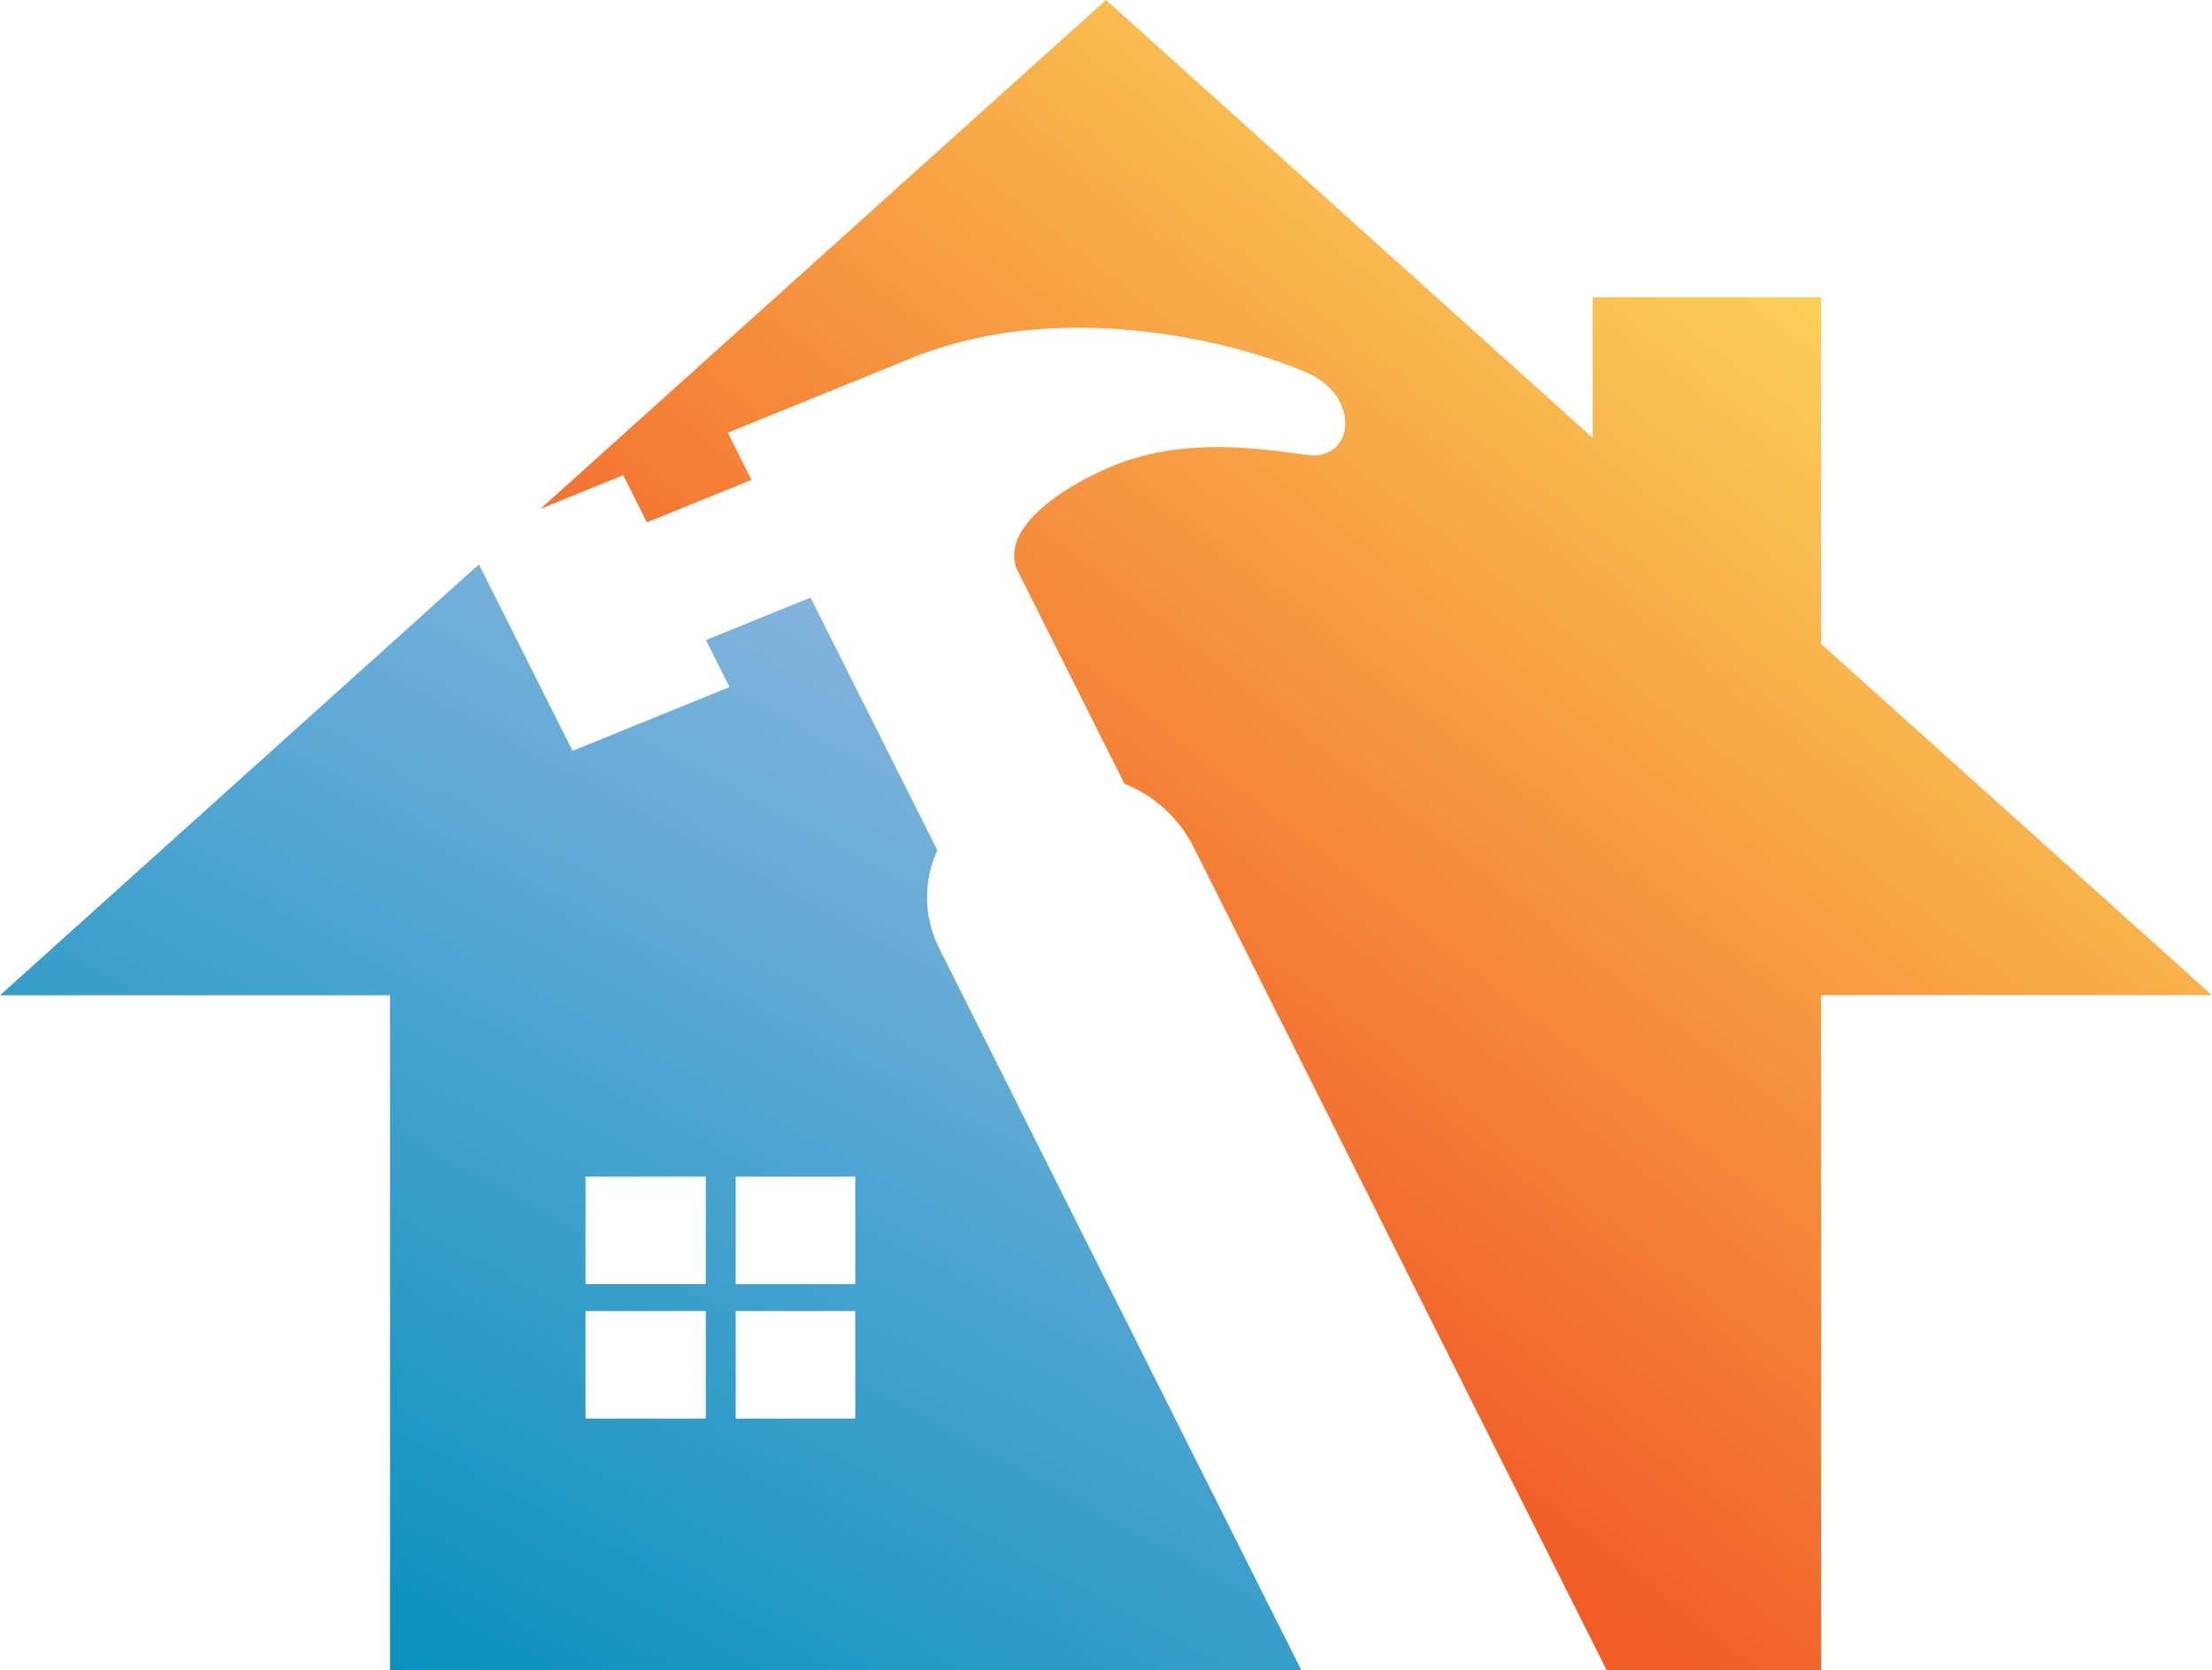 <svg xmlns="http://www.w3.org/2000/svg" xmlns:xlink="http://www.w3.org/1999/xlink" width="100.859" height="76.144" viewBox="0 0 100.859 76.144">
  <defs>
    <linearGradient id="linear-gradient" x1="0.323" y1="0.729" x2="0.855" y2="0.048" gradientUnits="objectBoundingBox">
      <stop offset="0" stop-color="#f15c27"/>
      <stop offset="1" stop-color="#fde963"/>
    </linearGradient>
    <linearGradient id="linear-gradient-2" x1="0.288" y1="1.034" x2="0.895" y2="0.064" gradientUnits="objectBoundingBox">
      <stop offset="0" stop-color="#048fbd"/>
      <stop offset="1" stop-color="#91b8e2"/>
    </linearGradient>
  </defs>
  <g id="Group_110" data-name="Group 110" transform="translate(-1344.517 -1072.251)">
    <path id="Path_665" data-name="Path 665" d="M1427.551,1101.6v-15.8h-10.412v6.411l-22.193-19.963-25.785,23.2,3.773-1.533,1.078,2.149,4.77-1.937-1.078-2.149,8.352-3.393c7.455-3.028,15.99-.328,18.2.729,2.3,1.1,2.014,3.97-.174,3.673s-5.576-.813-8.787.489c-2.02.821-5.371,2.82-4.346,4.863l4.84,9.641a6.037,6.037,0,0,1,3.121,2.824l18.869,37.591h9.77v-30.778h17.824Z" fill="url(#linear-gradient)"/>
    <path id="Path_666" data-name="Path 666" d="M1387.258,1111.012l-5.783-11.521-4.77,1.938,1.074,2.142-7.156,2.907-4.27-8.5-21.836,19.644H1362.3v30.778h41.559L1387.35,1115.5a5.162,5.162,0,0,1-.092-4.488ZM1376.7,1136.92h-5.486v-4.905h5.486Zm0-6.131h-5.486v-4.9h5.486Zm6.814,6.131h-5.451v-4.905h5.451Zm0-6.131h-5.451v-4.9h5.451Z" fill="url(#linear-gradient-2)"/>
  </g>
</svg>
